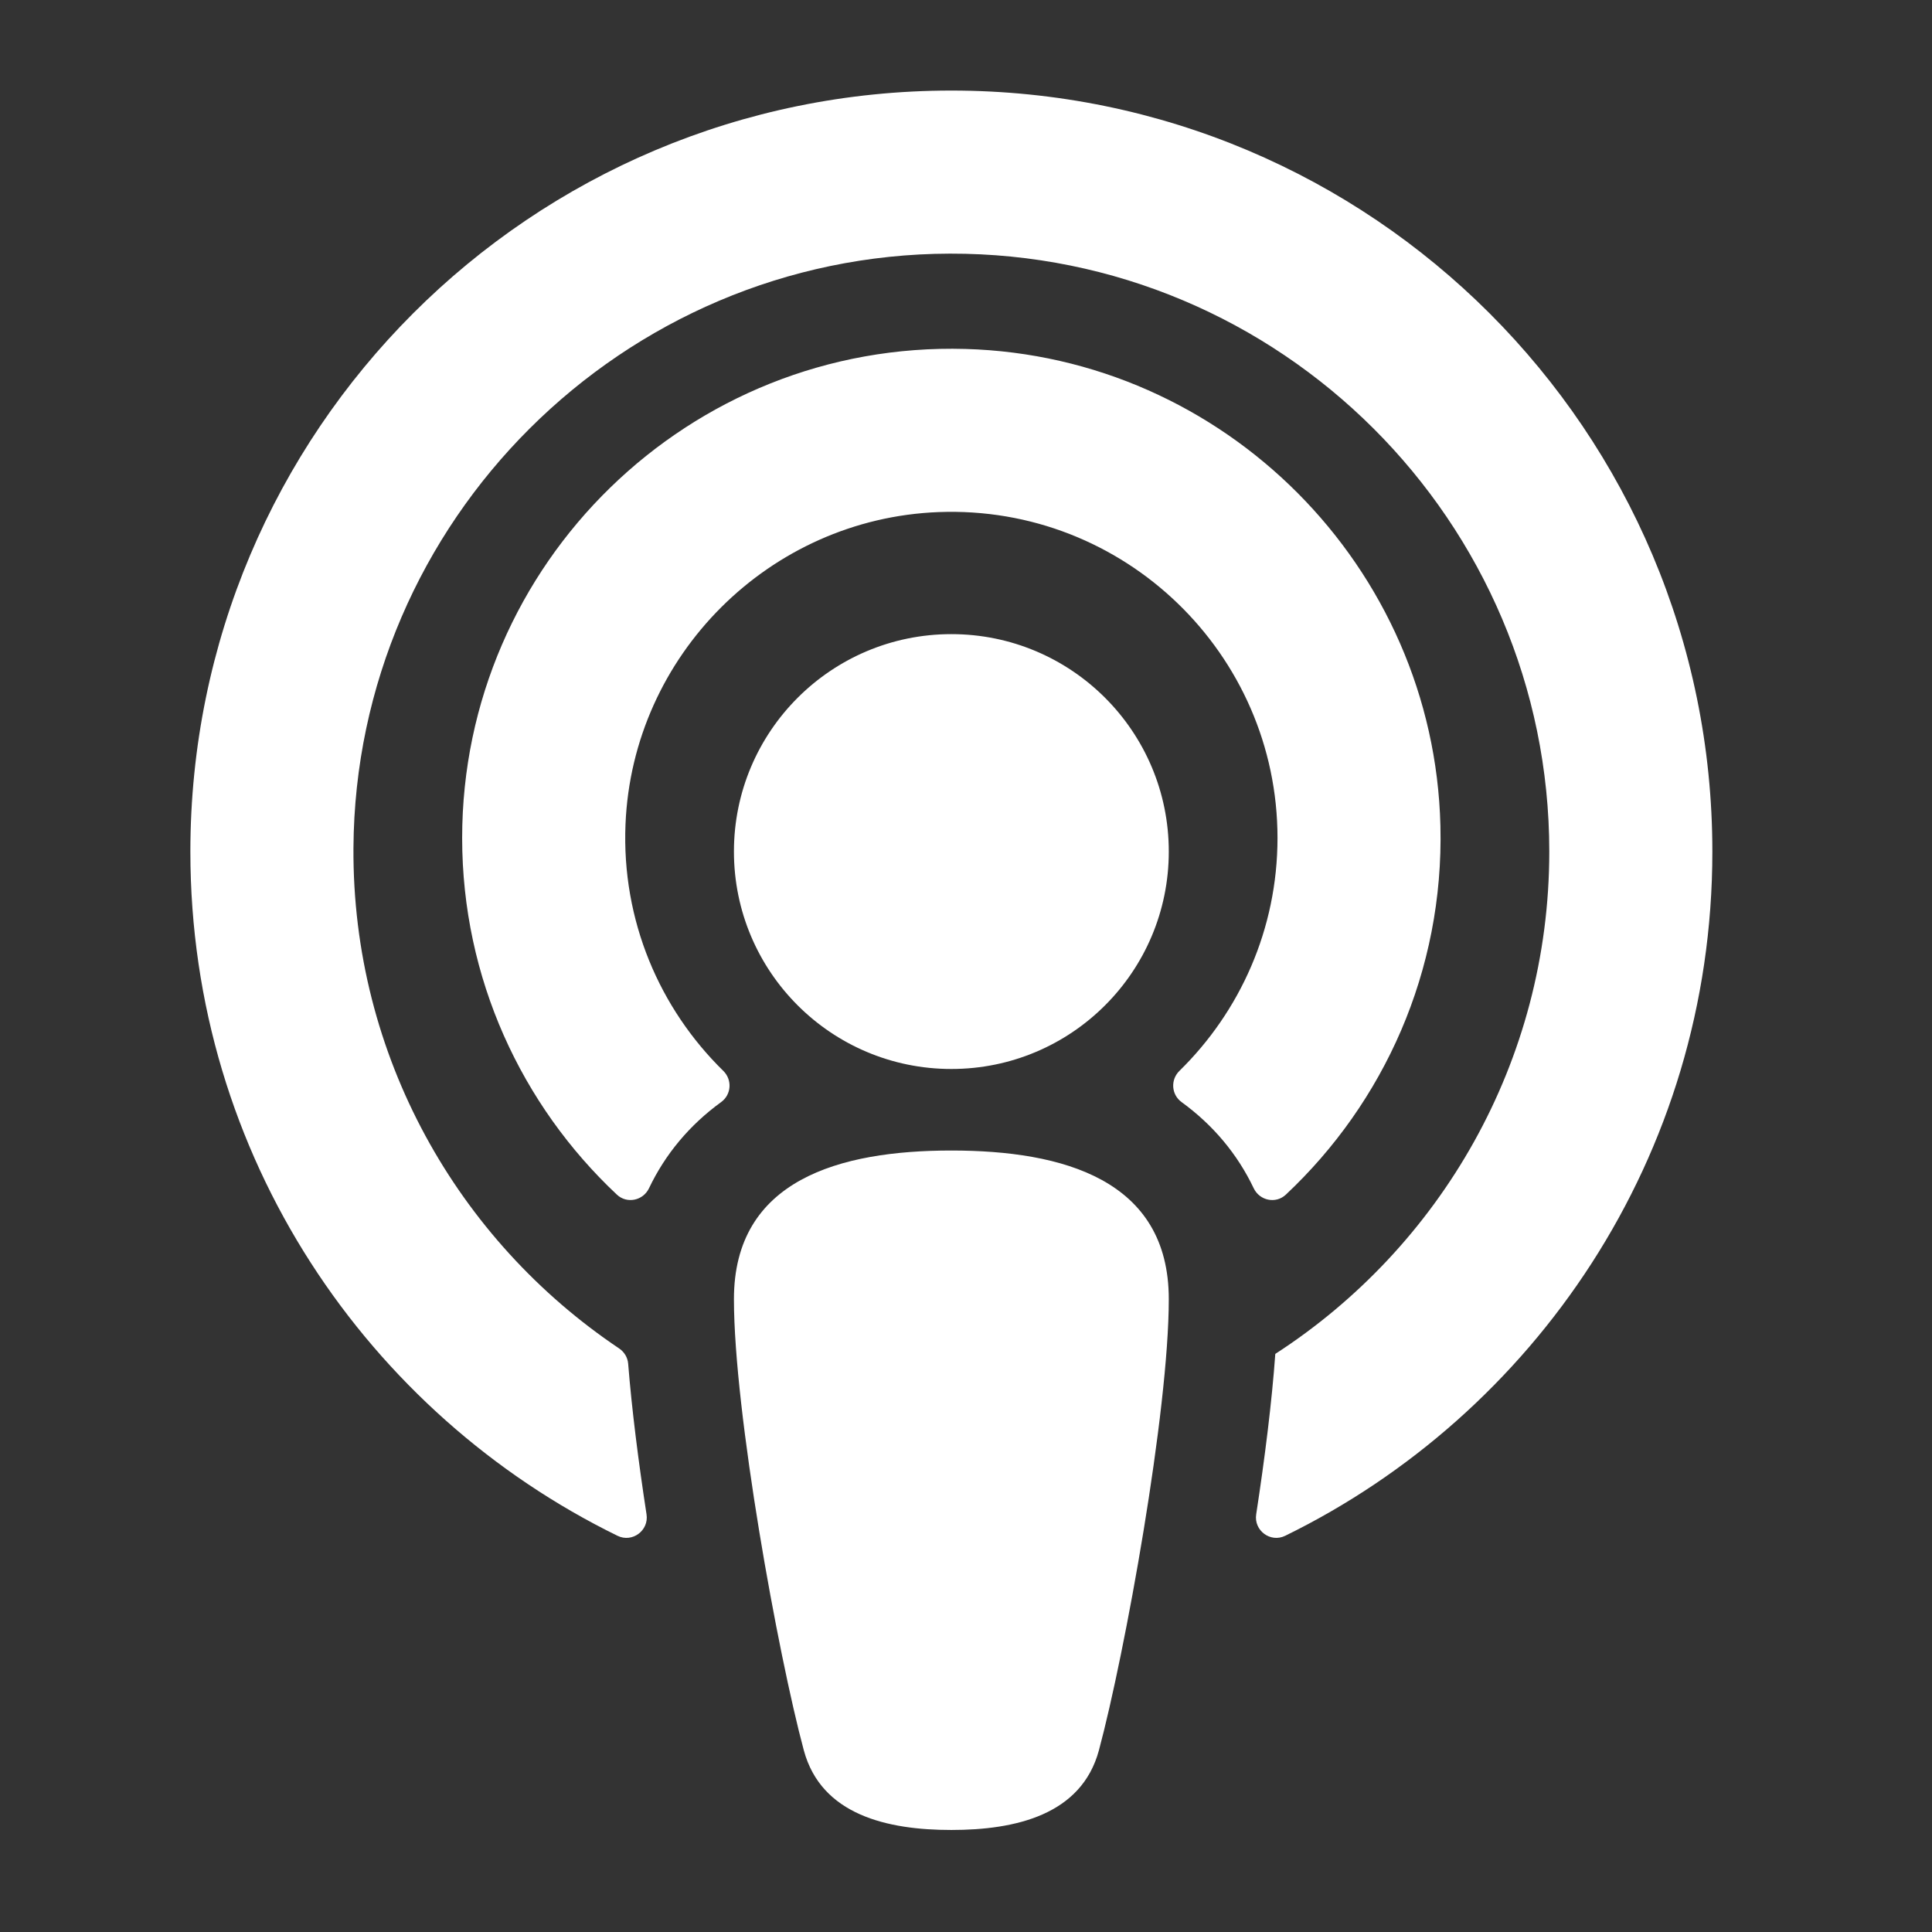 <?xml version="1.0" encoding="UTF-8" standalone="no"?>
<svg
   viewBox="0 0 512 512"
   version="1.1"
   id="svg1304"
   xmlns:inkscape="http://www.inkscape.org/namespaces/inkscape"
   xmlns:sodipodi="http://sodipodi.sourceforge.net/DTD/sodipodi-0.dtd"
   xmlns="http://www.w3.org/2000/svg"
   xmlns:svg="http://www.w3.org/2000/svg">
  <rect x="0" y="0" width="512" height="512" fill="#333333" stroke="none"/>
  <defs
     id="defs1308" />
  <path
     d="m 291.221,463.862 c -4.63,17.115 -22.122,21.101 -39.1,21.101 -16.977,0 -34.47,-3.986 -39.099,-21.101 -6.883,-25.595 -18.521,-89.73 -18.521,-119.574 0,-31.652 28.038,-39.389 57.62,-39.389 29.583,0 57.62,7.737 57.62,39.389 0,29.665 -11.588,93.794 -18.52,119.574 z M 191.68,283.791 c -16.83,-16.483 -26.972,-39.77 -25.915,-65.362 1.849,-44.767 38.169,-80.989 82.941,-82.722 49.207,-1.905 89.846,37.573 89.846,86.364 0,24.153 -9.961,46.021 -25.989,61.719 -2.408,2.359 -2.162,6.29 0.565,8.271 8.384,6.091 14.819,13.814 19.117,22.835 1.567,3.29 5.849,4.195 8.507,1.702 25.953,-24.347 41.913,-59.226 40.974,-97.743 C 380.057,150.244 324.472,94.423 255.869,92.477 182.679,90.401 122.475,149.338 122.475,222.07 c 0,37.238 15.784,70.855 41.01,94.524 2.659,2.495 6.942,1.594 8.511,-1.699 4.298,-9.022 10.734,-16.744 19.118,-22.835 2.727,-1.981 2.975,-5.911 0.566,-8.269 z M 252.121,24 C 140.665,24 50.45,114.198 50.45,225.671 c 0,81.021 47.359,149.135 113.205,181.331 3.901,1.907 8.343,-1.39 7.684,-5.681 -2.145,-13.966 -3.909,-27.861 -4.867,-39.919 -0.131,-1.653 -1.034,-3.139 -2.411,-4.062 C 121.386,328.705 93.328,279.898 93.668,224.681 94.201,138.037 165.054,67.442 251.7,67.216 c 87.566,-0.229 158.877,70.942 158.877,158.455 0,55.759 -28.952,104.878 -72.611,133.127 -0.899,12.638 -2.763,27.539 -5.063,42.522 -0.659,4.292 3.784,7.589 7.684,5.681 C 406.28,374.879 453.793,306.868 453.793,225.671 453.793,114.216 363.594,24 252.121,24 Z m 0,144.051 c -31.823,0 -57.62,25.798 -57.62,57.62 0,31.823 25.798,57.62 57.62,57.62 31.823,0 57.62,-25.798 57.62,-57.62 0,-31.823 -25.798,-57.62 -57.62,-57.62 z"
     fill="#ffffff"
     id="path1302"
     style="stroke-width:0.9" />
</svg>
